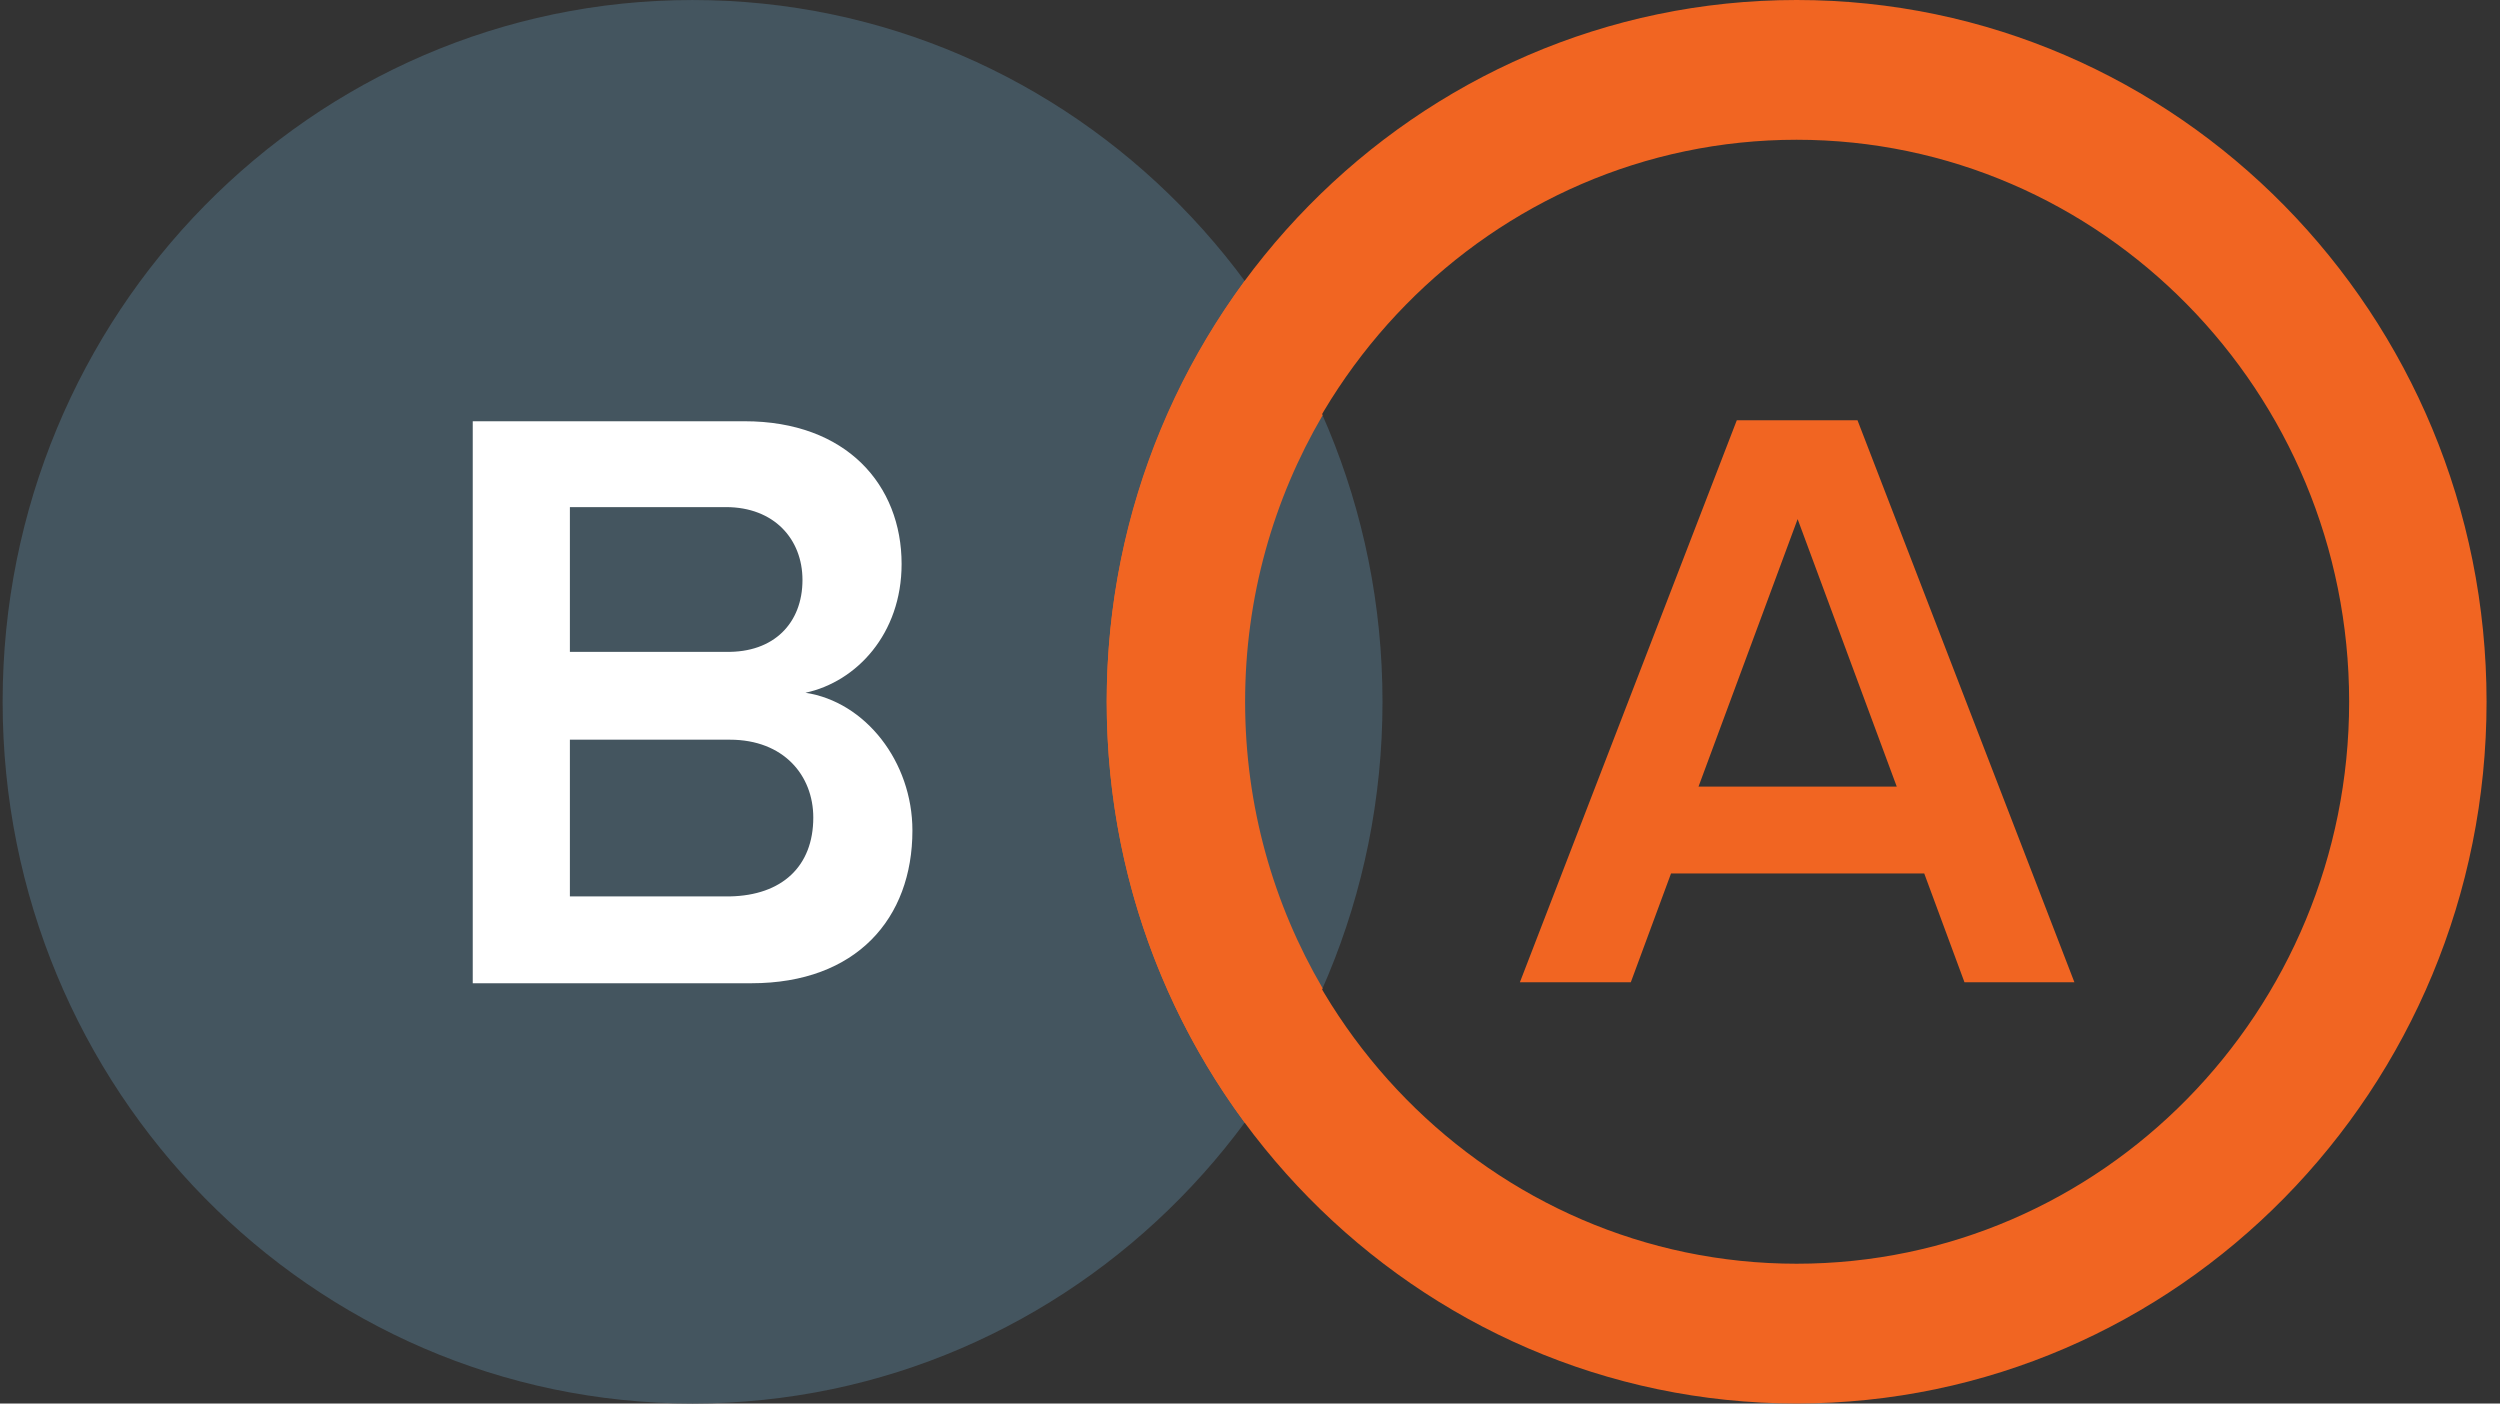 <svg width="114" height="64" viewBox="0 0 114 64" fill="none" xmlns="http://www.w3.org/2000/svg">
<rect x="0" y="0" width="114" height="64" fill="#333333" stroke="none"/>
<path d="M31.581 64C48.956 64 63.042 49.673 63.042 32.001C63.042 14.328 48.956 0.001 31.581 0.001C14.206 0.001 0.12 14.328 0.12 32.001C0.12 49.673 14.206 64 31.581 64Z" fill="#44555F"/>
<path d="M21.557 44.791V19.209H33.953C38.607 19.209 41.113 22.122 41.113 25.718C41.113 28.905 39.055 31.09 36.728 31.59C39.458 32 41.606 34.731 41.606 37.872C41.606 41.877 39.055 44.836 34.266 44.836H21.557V44.791ZM36.593 26.447C36.593 24.581 35.296 23.124 33.103 23.124H25.987V29.724H33.103C35.296 29.77 36.593 28.404 36.593 26.447ZM37.086 37.28C37.086 35.368 35.743 33.73 33.282 33.73H25.987V40.876H33.282C35.654 40.831 37.086 39.511 37.086 37.28Z" fill="white"/>
<path d="M81.926 6.373C95.799 6.373 107.121 17.843 107.121 32C107.121 46.11 95.844 57.626 81.926 57.626C68.052 57.626 56.73 46.156 56.73 32C56.73 17.889 68.008 6.373 81.926 6.373ZM81.926 0C64.562 0 50.465 14.338 50.465 32C50.465 49.661 64.562 63.999 81.926 63.999C99.29 63.999 113.387 49.661 113.387 32C113.387 14.338 99.29 0 81.926 0Z" fill="#F16522"/>
<path d="M56.777 12.791C52.839 18.163 50.467 24.808 50.467 32C50.467 39.192 52.794 45.838 56.777 51.209C58.164 49.297 59.372 47.249 60.312 45.064C58.075 41.24 56.777 36.78 56.777 32C56.777 27.221 58.075 22.76 60.312 18.936C59.372 16.752 58.164 14.658 56.777 12.791Z" fill="#F16522"/>
<path d="M89.58 44.791L87.745 39.83H76.199L74.365 44.791H69.307L79.198 19.164H84.702L94.593 44.791H89.58ZM81.972 23.671L77.452 35.87H86.492L81.972 23.671Z" fill="#F16522"/>
</svg>
